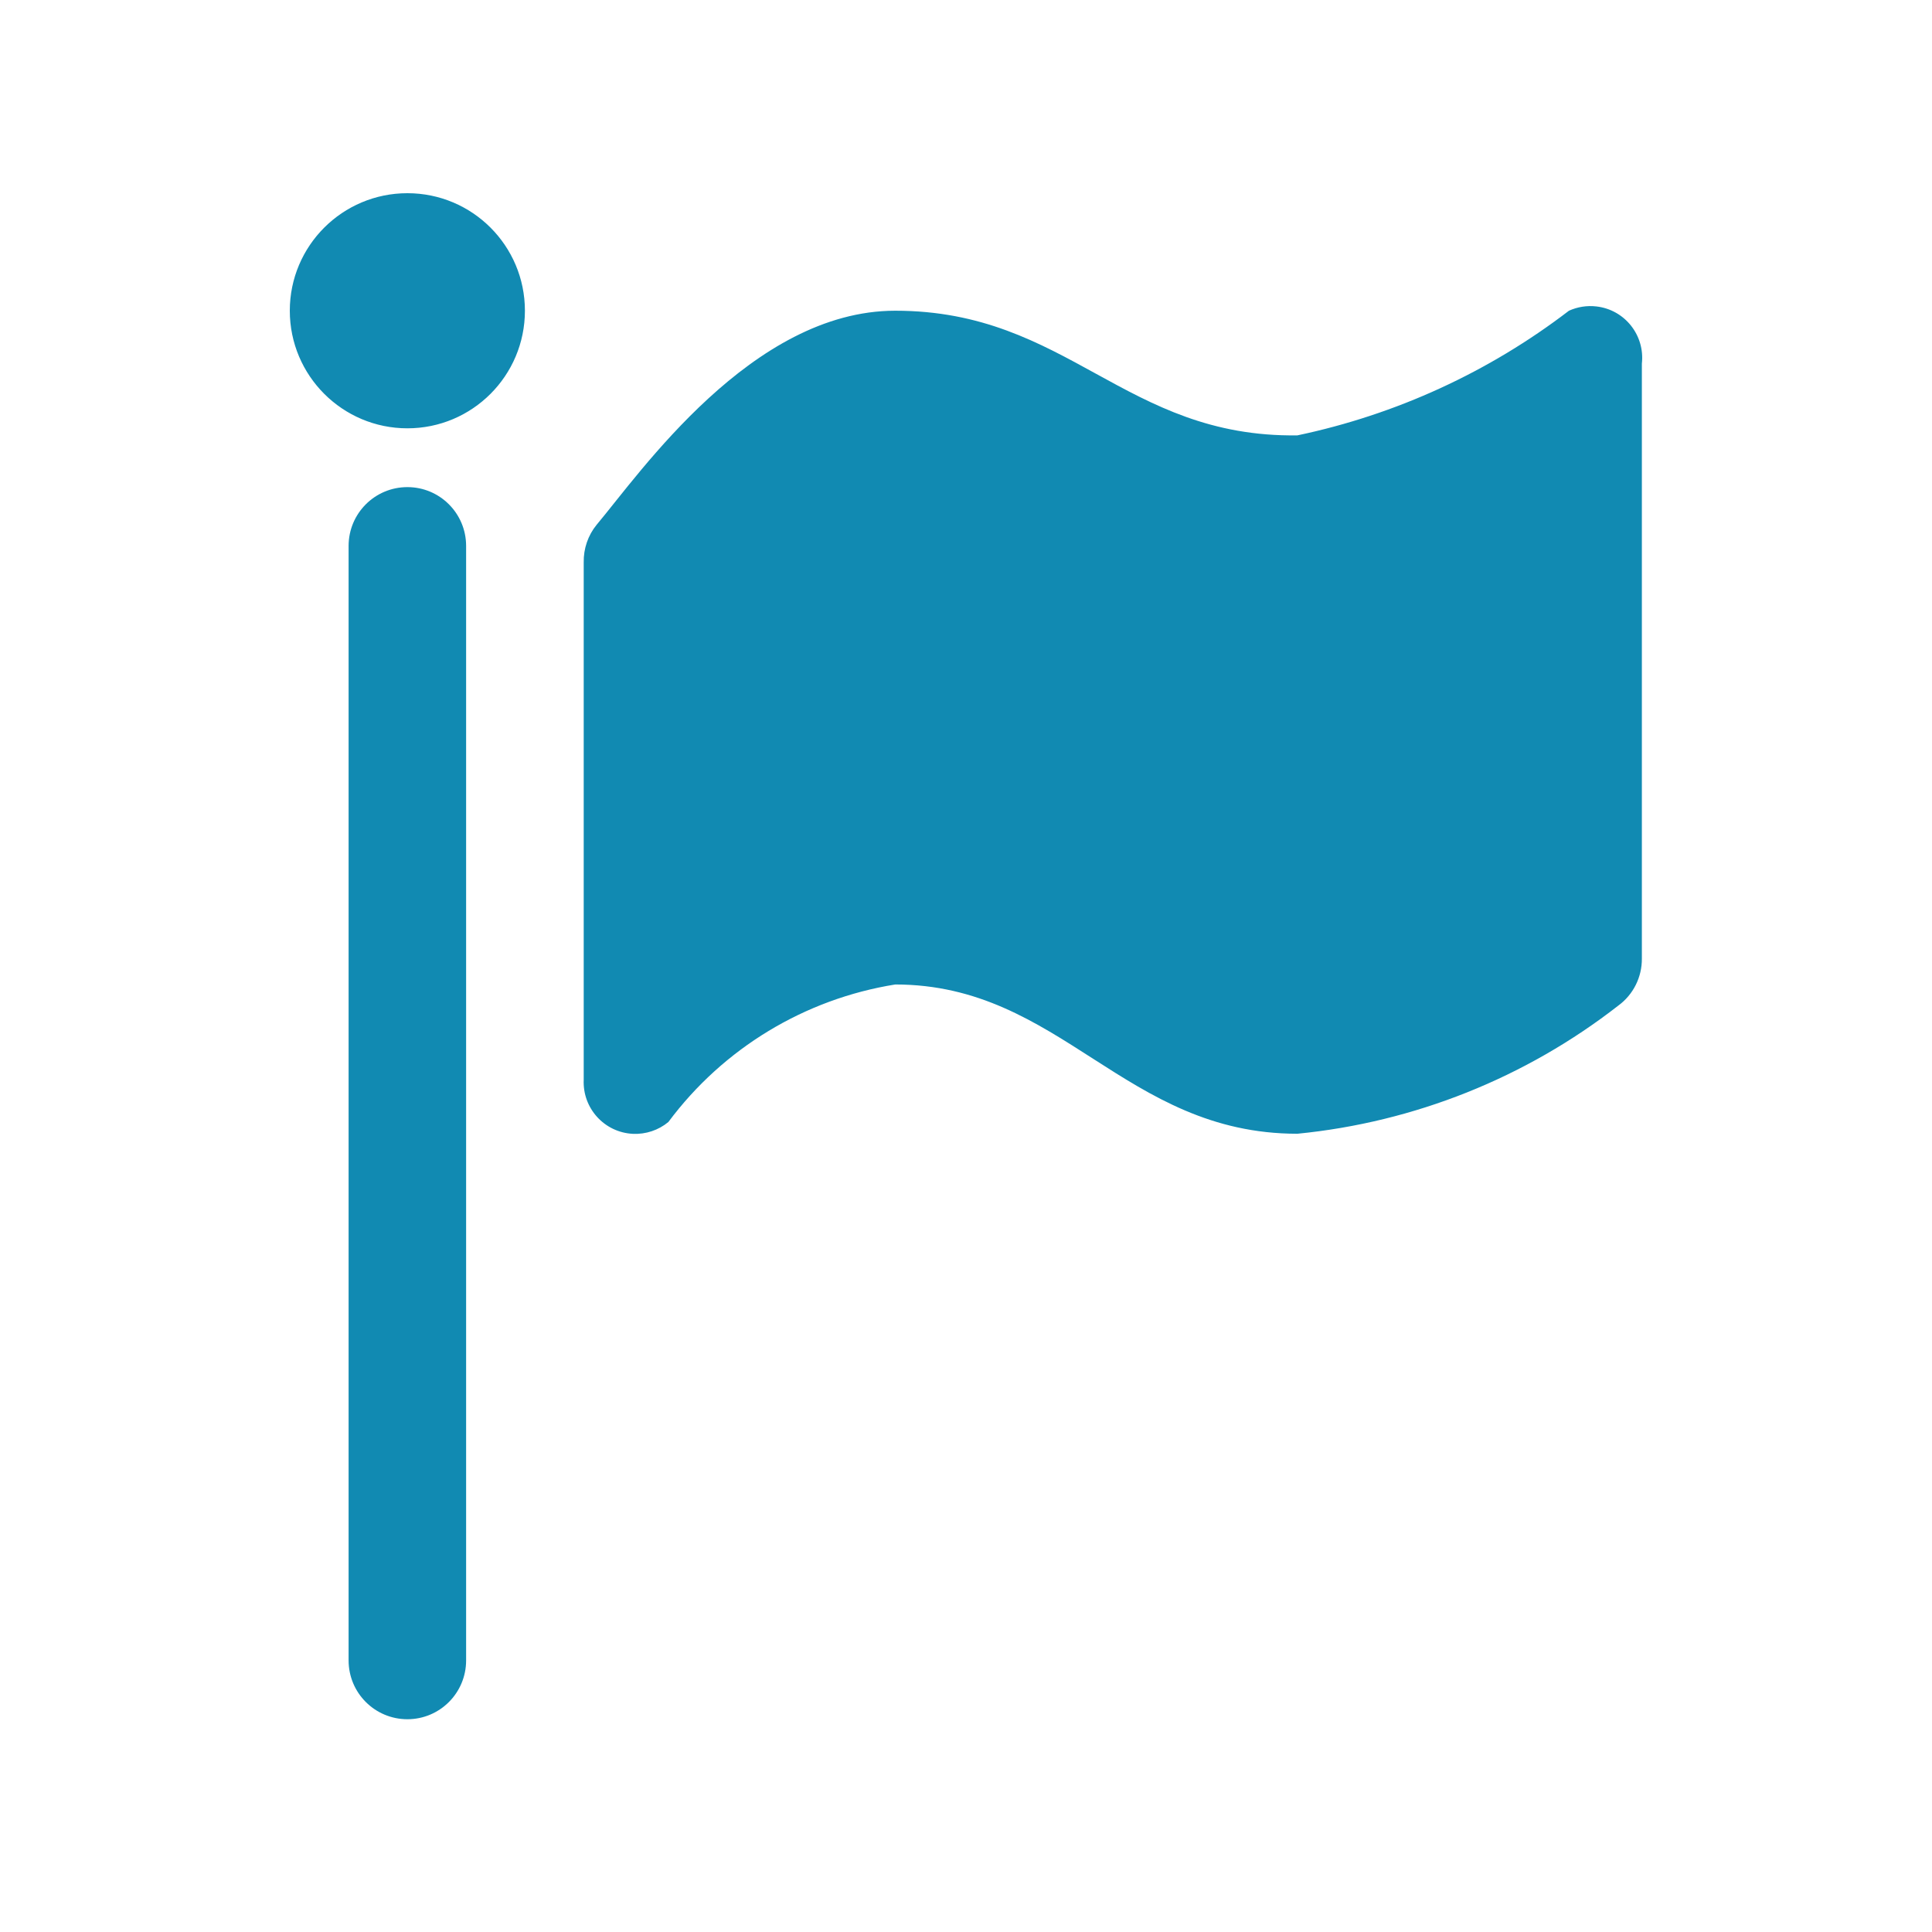 <svg xmlns="http://www.w3.org/2000/svg" width="23" height="23" viewBox="0 0 23 23" fill="none">
<path d="M10.658 3.699C8.951 3.699 7.621 5.631 7.103 6.247C7 6.373 6.946 6.532 6.949 6.695V12.853C6.933 13.193 7.195 13.482 7.535 13.498C7.688 13.505 7.839 13.455 7.957 13.357C8.61 12.48 9.579 11.893 10.658 11.72C12.632 11.72 13.387 13.497 15.445 13.497C16.837 13.36 18.162 12.831 19.266 11.971C19.444 11.841 19.548 11.632 19.546 11.412V4.329C19.584 3.991 19.342 3.686 19.004 3.648C18.893 3.635 18.78 3.653 18.678 3.699C17.725 4.429 16.62 4.936 15.445 5.183C13.387 5.211 12.716 3.699 10.658 3.699ZM4.85 5.099C4.077 5.099 3.45 4.472 3.45 3.699C3.45 2.926 4.077 2.3 4.85 2.3C5.623 2.3 6.249 2.926 6.249 3.699C6.249 4.472 5.623 5.099 4.85 5.099ZM5.549 6.499V19.767C5.549 20.154 5.236 20.467 4.85 20.467C4.463 20.467 4.15 20.154 4.15 19.767V6.499C4.15 6.112 4.463 5.799 4.85 5.799C5.236 5.799 5.549 6.112 5.549 6.499Z" fill="#118AB2"/>
</svg>